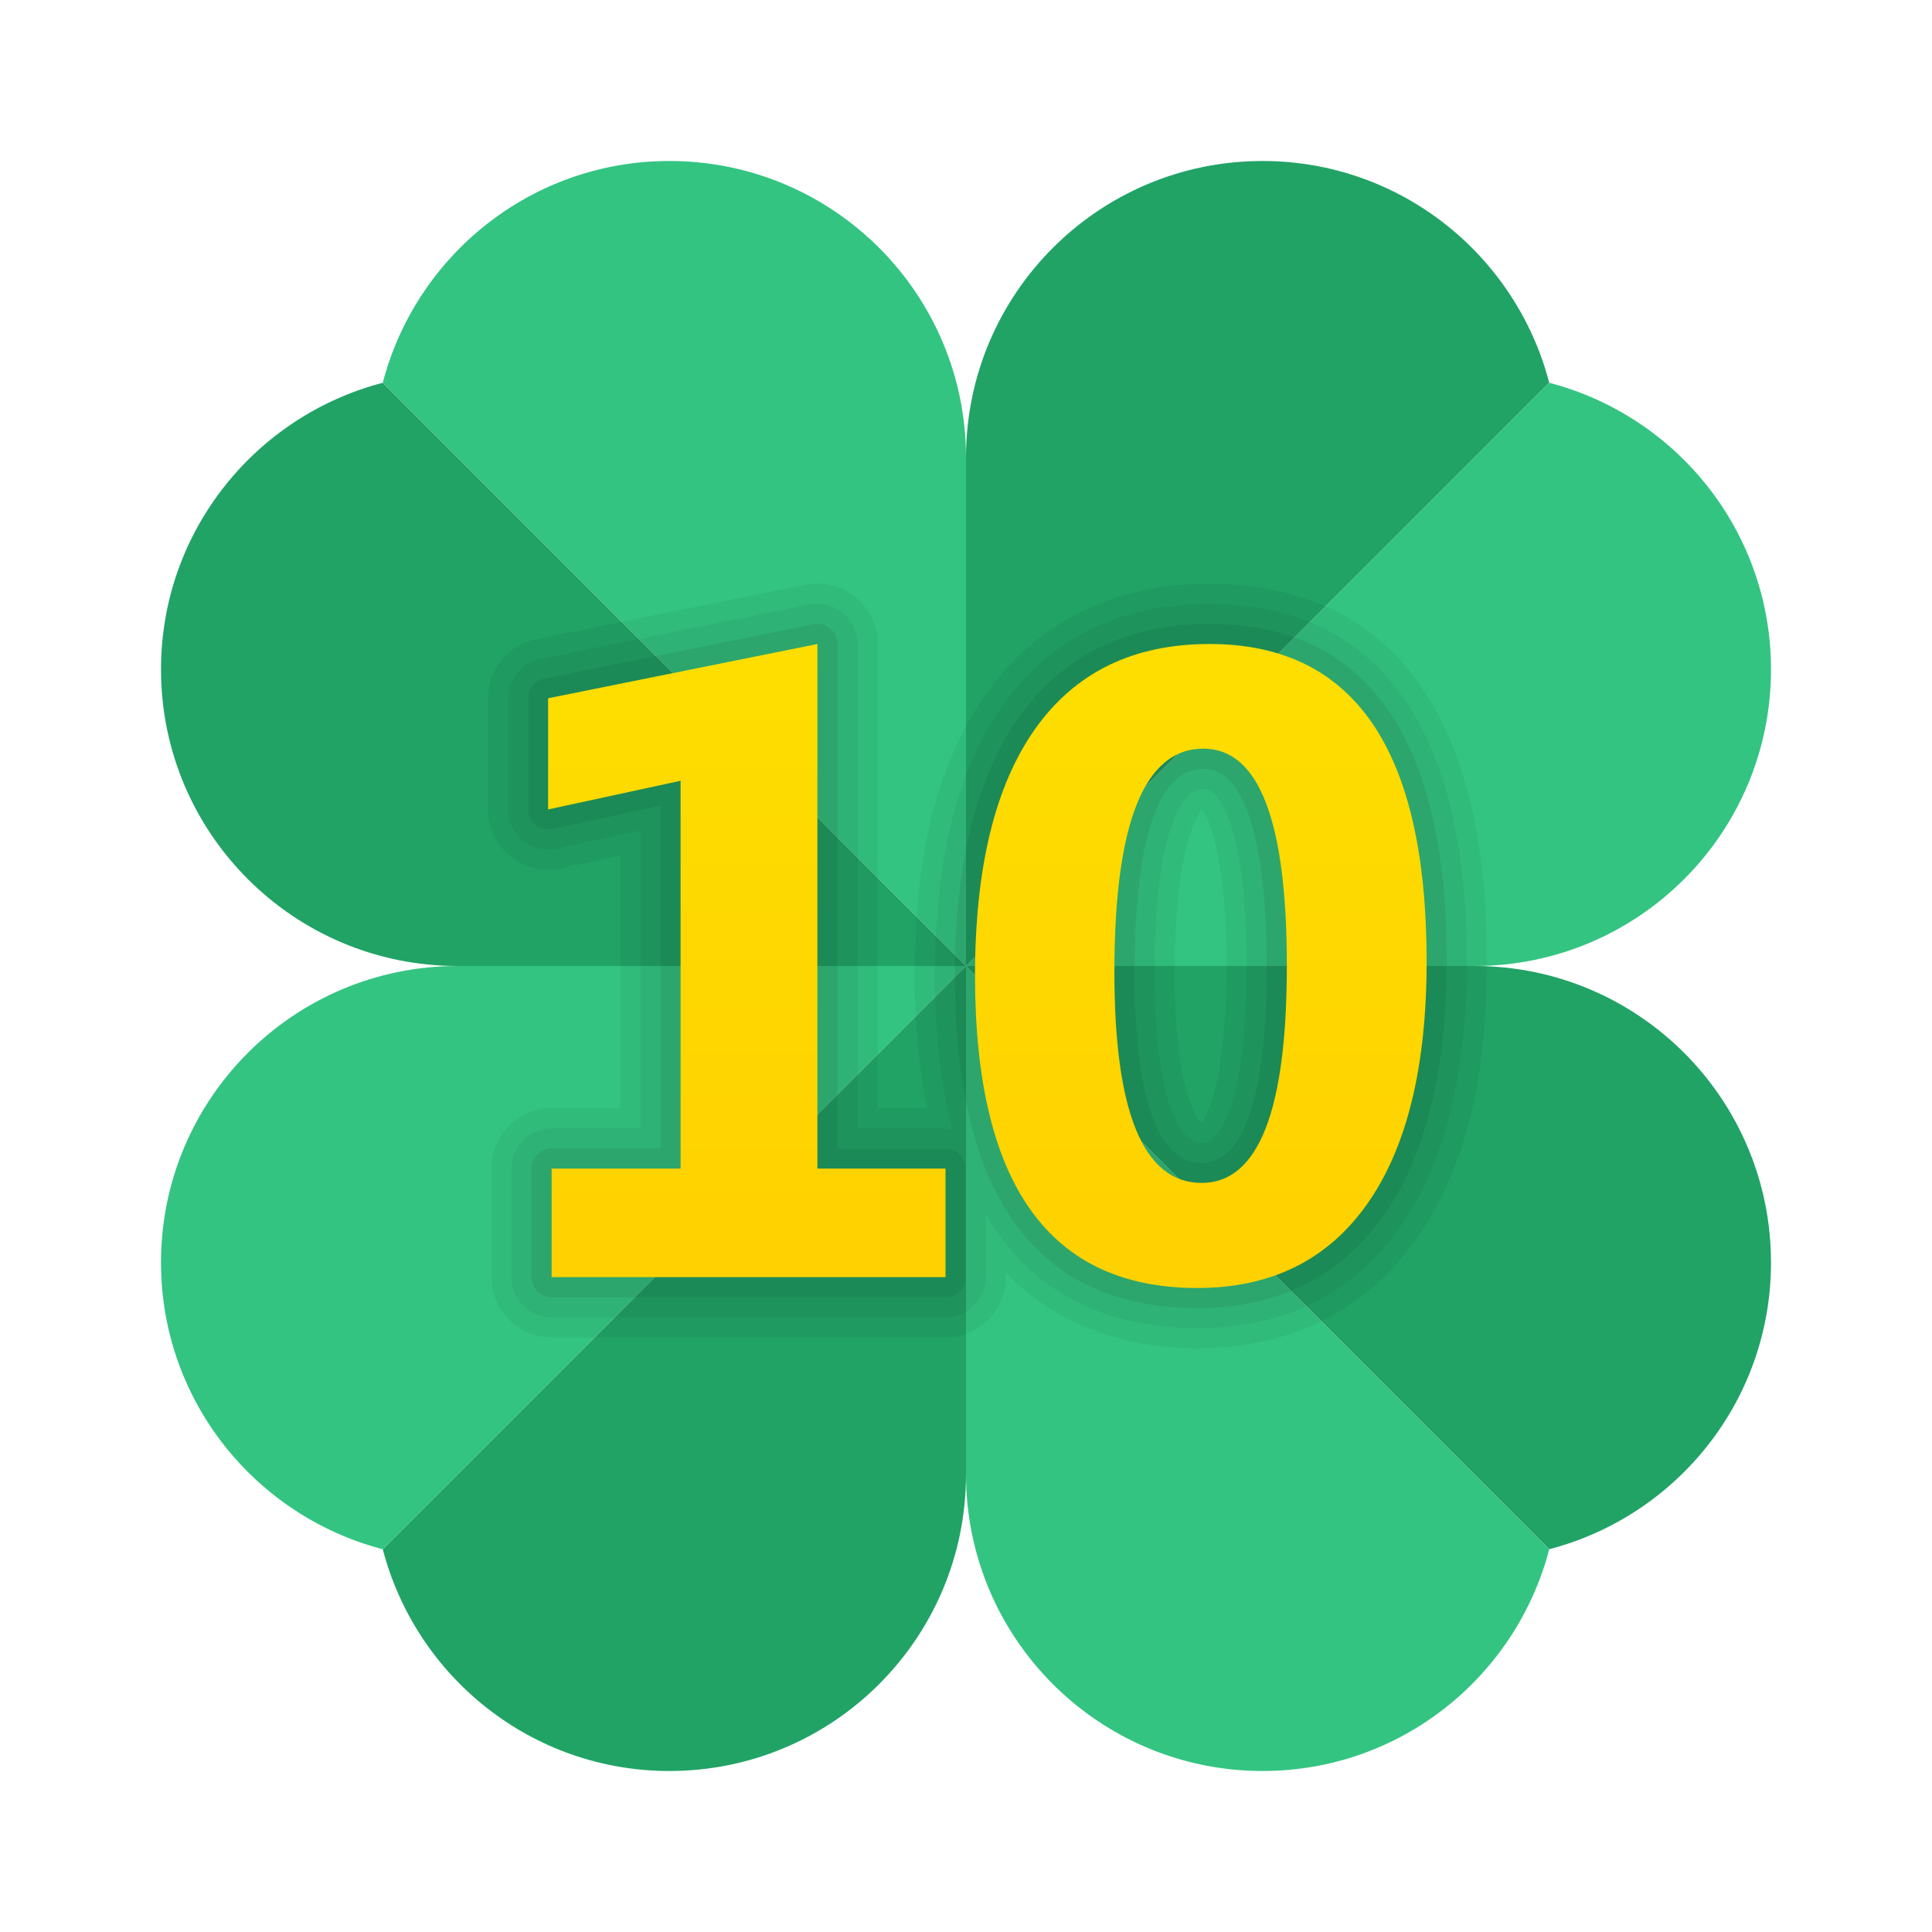 <svg xmlns="http://www.w3.org/2000/svg" viewBox="0 0 48 48"><path fill="#33c481" d="M24,11.368C24,7.299,20.701,4,16.632,4c-3.426,0-6.297,2.342-7.122,5.509L24,24	C24,24,24,14.794,24,11.368z"/><path fill="#33c481" d="M24,36.632C24,40.701,27.299,44,31.368,44c3.426,0,6.297-2.342,7.122-5.509L24,24	C24,24,24,33.206,24,36.632z"/><path fill="#33c481" d="M36.632,24C40.701,24,44,20.701,44,16.632c0-3.426-2.342-6.297-5.509-7.122L24,24	C24,24,33.206,24,36.632,24z"/><path fill="#33c481" d="M11.368,24C7.299,24,4,27.299,4,31.368c0,3.426,2.342,6.297,5.509,7.122L24,24	C24,24,14.794,24,11.368,24z"/><path fill="#21a366" d="M24,11.368C24,7.299,27.299,4,31.368,4c3.426,0,6.297,2.342,7.122,5.509L24,24	C24,24,24,14.794,24,11.368z"/><path fill="#21a366" d="M24,36.632C24,40.701,20.701,44,16.632,44c-3.426,0-6.297-2.342-7.122-5.509L24,24	C24,24,24,33.206,24,36.632z"/><path fill="#21a366" d="M11.368,24C7.299,24,4,20.701,4,16.632c0-3.426,2.342-6.297,5.509-7.122L24,24	C24,24,14.794,24,11.368,24z"/><path fill="#21a366" d="M36.632,24C40.701,24,44,27.299,44,31.368c0,3.426-2.342,6.297-5.509,7.122L24,24	C24,24,33.206,24,36.632,24z"/><path d="M30.05,14.5c-2.363,0-4.284,0.948-5.555,2.742c-1.192,1.681-1.771,3.971-1.771,7.001	c0,1.264,0.119,2.342,0.311,3.291h-1.227V16c0-0.45-0.202-0.876-0.55-1.161c-0.348-0.284-0.804-0.398-1.247-0.31l-6.688,1.349	c-0.699,0.141-1.203,0.756-1.203,1.47v2.762c0,0.454,0.205,0.883,0.559,1.167c0.352,0.285,0.813,0.394,1.259,0.299l1.473-0.319	v6.275h-1.704c-0.828,0-1.5,0.671-1.5,1.5v2.697c0,0.829,0.672,1.5,1.5,1.5h9.785c0.828,0,1.5-0.671,1.5-1.5V31.62	c1.471,1.528,3.363,1.88,4.758,1.88c2.31,0,4.194-0.944,5.45-2.729c1.175-1.668,1.746-3.92,1.746-6.884	C36.944,16.128,33.195,14.5,30.05,14.5z M29.864,20.118c0.145,0.192,0.606,1.026,0.606,3.876c0,3.259-0.612,3.871-0.621,3.9	c-0.034-0.028-0.662-0.601-0.662-3.739C29.188,20.997,29.763,20.234,29.864,20.118z" opacity=".05"/><path d="M30.05,15c-2.226,0-3.957,0.852-5.146,2.531c-1.114,1.572-1.68,3.83-1.68,6.712	c0,1.518,0.163,2.771,0.437,3.825c-0.058-0.01-0.11-0.034-0.171-0.034h-2.183V16c0-0.3-0.135-0.584-0.366-0.774	c-0.233-0.19-0.539-0.266-0.831-0.207l-6.688,1.349c-0.467,0.094-0.803,0.504-0.803,0.98v2.762c0,0.302,0.137,0.588,0.372,0.778	c0.235,0.189,0.543,0.263,0.84,0.199l2.078-0.45v7.395h-2.204c-0.553,0-1,0.448-1,1v2.697c0,0.552,0.447,1,1,1h9.785	c0.553,0,1-0.448,1-1v-1.561C25.79,32.401,27.881,33,29.748,33c2.17,0,3.866-0.847,5.041-2.518c1.099-1.56,1.655-3.778,1.655-6.596	C36.444,16.542,32.967,15,30.05,15z M29.855,28.389c-0.721,0-1.168-1.622-1.168-4.233c0-3.359,0.626-4.556,1.212-4.556	c0.397,0,1.071,0.926,1.071,4.395C30.971,27.238,30.37,28.389,29.855,28.389z" opacity=".05"/><path d="M23.49,28.533h-2.683V16c0-0.15-0.067-0.292-0.184-0.387c-0.116-0.095-0.273-0.132-0.415-0.104	l-6.688,1.349c-0.233,0.047-0.401,0.252-0.401,0.49v2.762c0,0.151,0.068,0.294,0.187,0.389c0.116,0.094,0.271,0.131,0.419,0.1	l2.685-0.581v8.515h-2.704c-0.276,0-0.5,0.224-0.5,0.5v2.697c0,0.276,0.224,0.5,0.5,0.5h9.785c0.276,0,0.5-0.224,0.5-0.5v-2.697	C23.99,28.757,23.767,28.533,23.49,28.533z" opacity=".07"/><path d="M30.05,15.5c-2.054,0-3.648,0.781-4.739,2.32c-1.053,1.485-1.587,3.646-1.587,6.422	c0,5.479,2.027,8.257,6.024,8.257c1.998,0,3.557-0.776,4.633-2.305c1.037-1.474,1.563-3.596,1.563-6.308	C35.944,18.322,33.961,15.5,30.05,15.5z M29.899,19.1c1.367,0,1.571,3.066,1.571,4.895c0,2.233-0.28,4.895-1.615,4.895	c-1.379,0-1.668-2.574-1.668-4.733C28.188,21.85,28.484,19.1,29.899,19.1z" opacity=".07"/><rect width="48" height="48" fill="none"/><linearGradient id="Csmci1Vkmn8L4s~v2TJtFa" x1="18.555" x2="18.555" y1="16.18" y2="32.617" gradientUnits="userSpaceOnUse"><stop offset="0" stop-color="#fede00"/><stop offset="1" stop-color="#ffd000"/></linearGradient><path fill="url(#Csmci1Vkmn8L4s~v2TJtFa)" d="M23.491,31.73h-9.786v-2.697h3.204v-9.635l-3.291,0.712v-2.762L20.308,16v13.033h3.183V31.73z"/><linearGradient id="Csmci1Vkmn8L4s~v2TJtFb" x1="29.834" x2="29.834" y1="16.18" y2="32.617" gradientUnits="userSpaceOnUse"><stop offset="0" stop-color="#fede00"/><stop offset="1" stop-color="#ffd000"/></linearGradient><path fill="url(#Csmci1Vkmn8L4s~v2TJtFb)" d="M29.748,32c-3.683,0-5.524-2.586-5.524-7.757c0-2.683,0.498-4.727,1.494-6.134	C26.715,16.703,28.158,16,30.05,16c3.596,0,5.394,2.629,5.394,7.887c0,2.618-0.491,4.625-1.473,6.02	C32.99,31.302,31.582,32,29.748,32z M29.899,18.6c-1.474,0-2.212,1.852-2.212,5.556c0,3.488,0.723,5.233,2.169,5.233	c1.41,0,2.115-1.798,2.115-5.394S31.28,18.6,29.899,18.6z"/></svg>